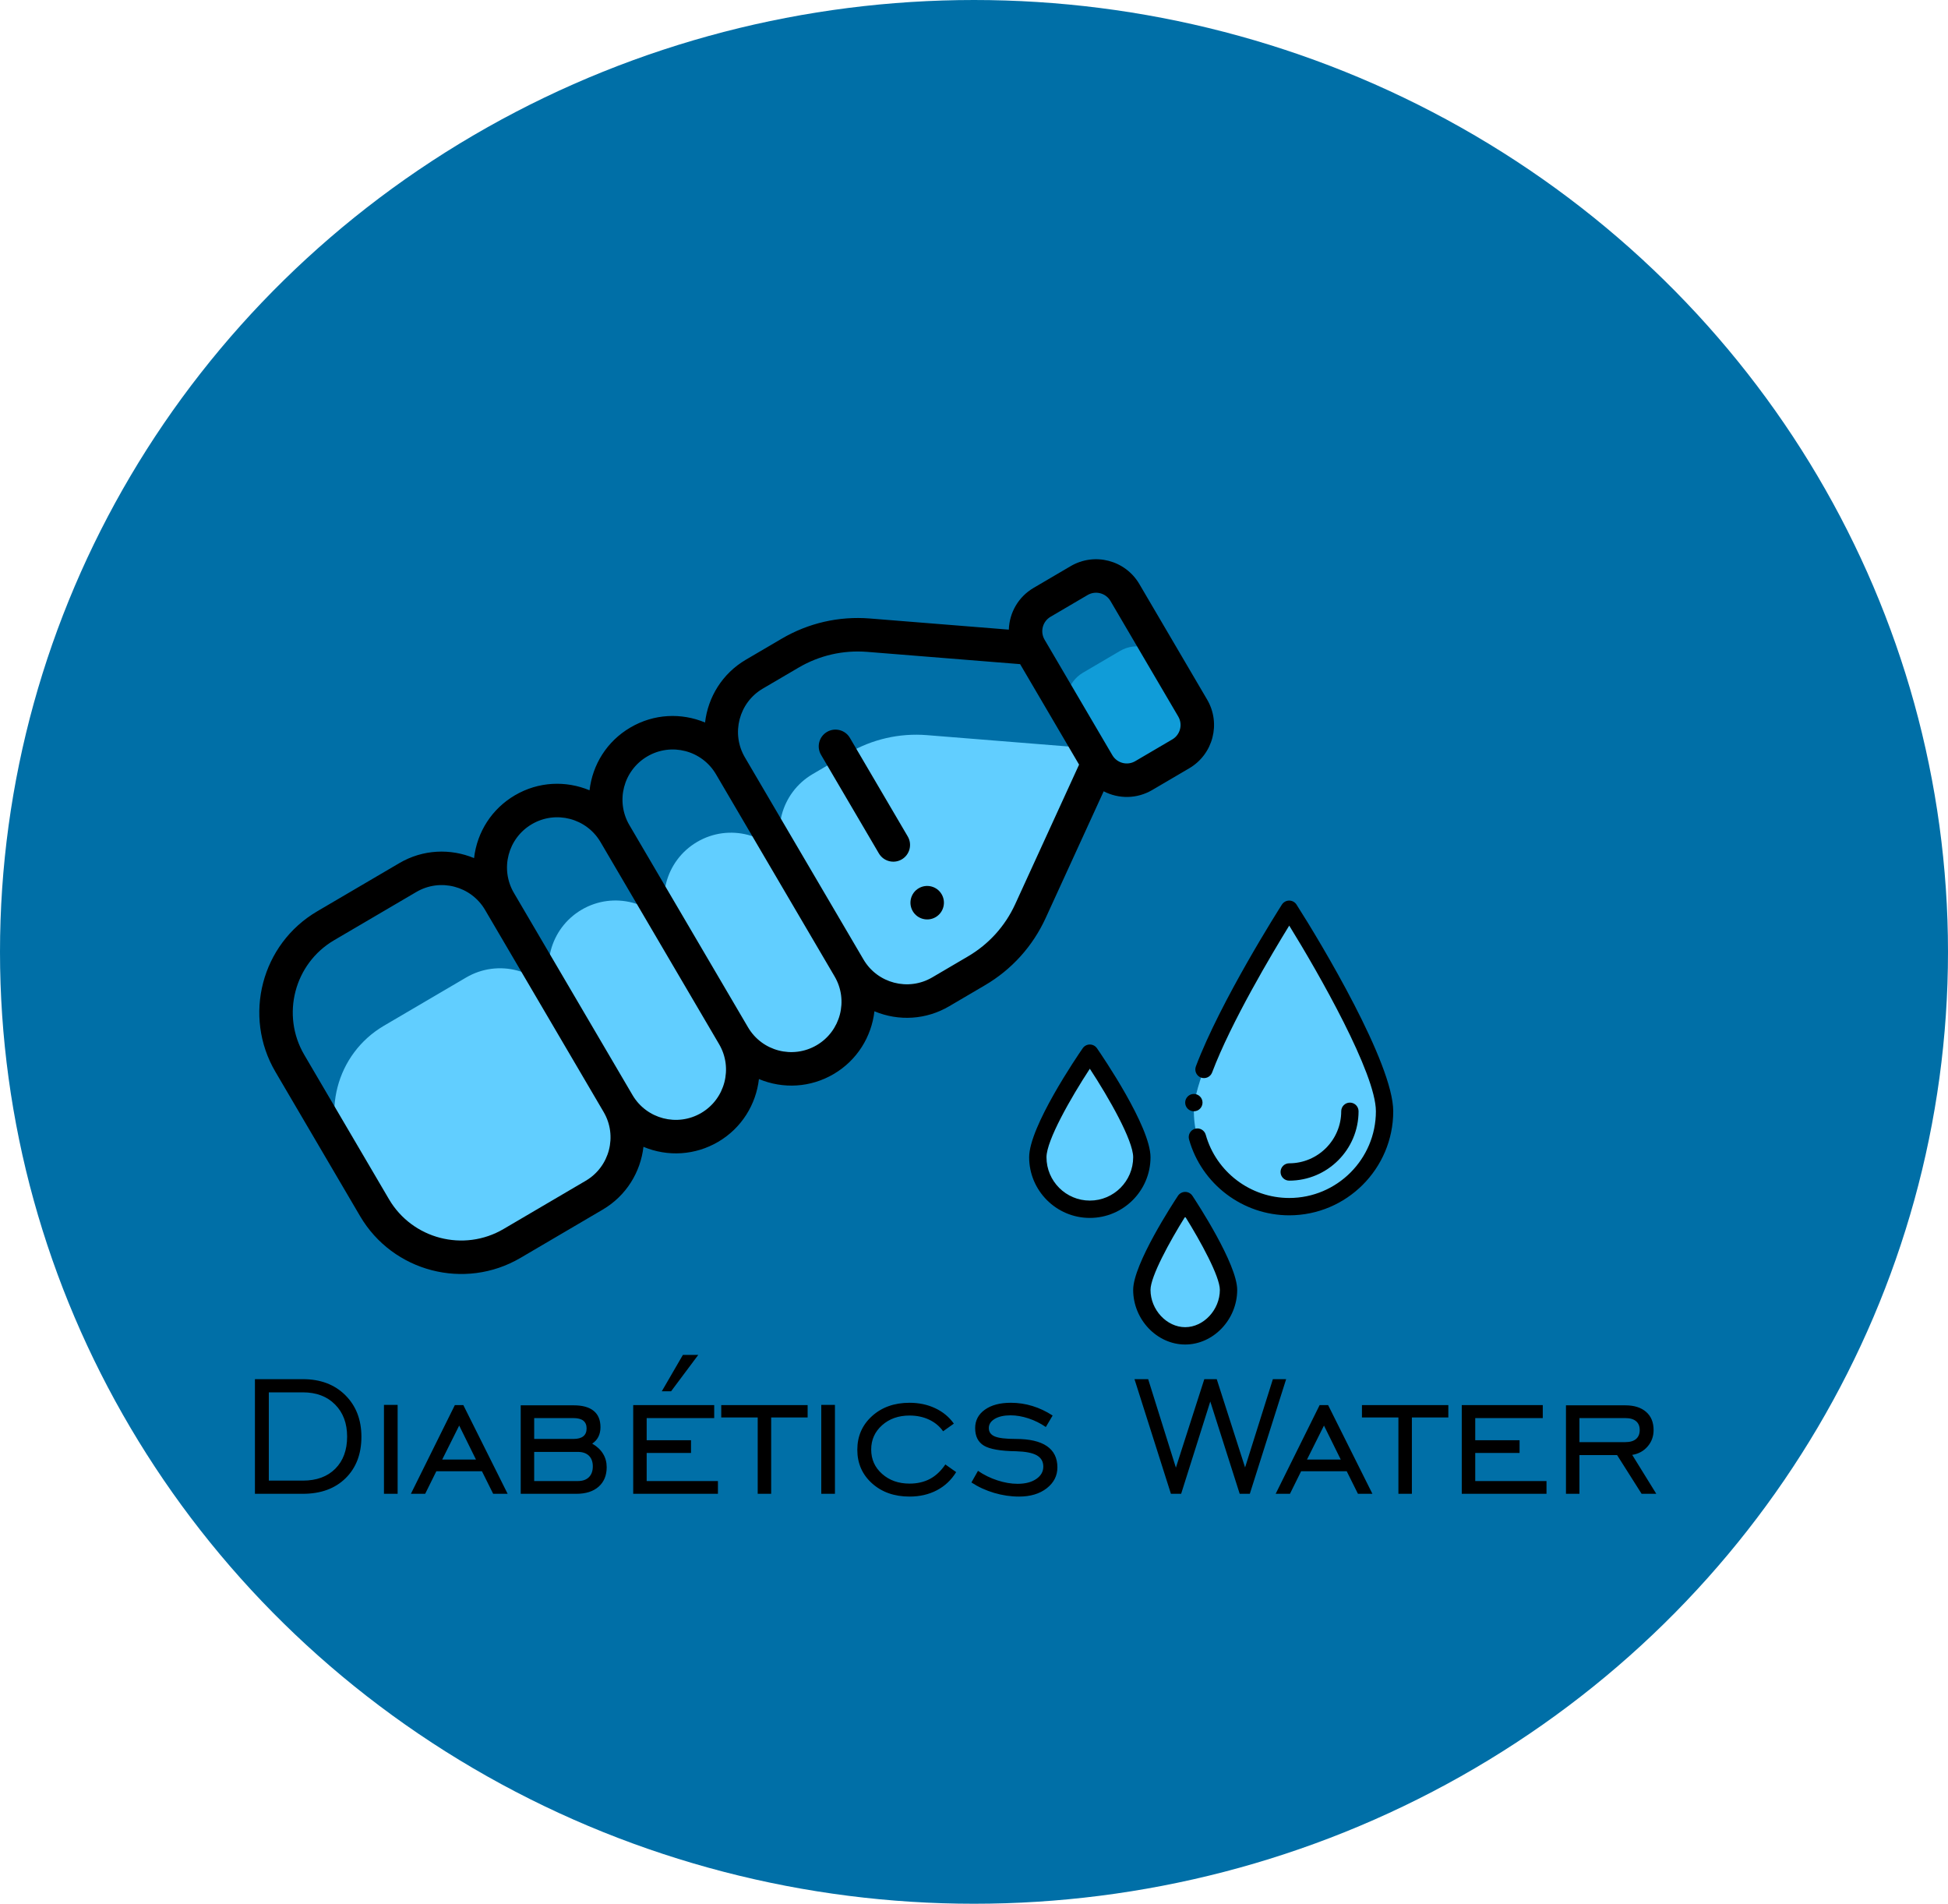 <?xml version="1.0" encoding="UTF-8"?>
<!DOCTYPE svg PUBLIC "-//W3C//DTD SVG 1.1//EN" "http://www.w3.org/Graphics/SVG/1.1/DTD/svg11.dtd">
<!-- Creator: CorelDRAW 2018 (64 Bit Versão de avaliação) -->
<svg xmlns="http://www.w3.org/2000/svg" xml:space="preserve" width="394.192mm" height="385.154mm" version="1.1" style="shape-rendering:geometricPrecision; text-rendering:geometricPrecision; image-rendering:optimizeQuality; fill-rule:evenodd; clip-rule:evenodd"
viewBox="0 0 46467.18 45401.79"
 xmlns:xlink="http://www.w3.org/1999/xlink">
 <defs>
  <style type="text/css">
   <![CDATA[
    .fil2 {fill:black}
    .fil0 {fill:#006FA7}
    .fil3 {fill:#109CD8}
    .fil1 {fill:#61CEFF}
    .fil4 {fill:black;fill-rule:nonzero}
   ]]>
  </style>
 </defs>
 <g id="Camada_x0020_1">
  <ellipse class="fil0" cx="23233.59" cy="22700.89" rx="23233.59" ry="22700.89"/>
  <g id="_2506534692560">
   <g>
    <g>
     <path class="fil1" d="M29325.73 30658.7c0,570.91 -463,1095.95 -1033.91,1095.95 -570.91,0 -1033.91,-525.04 -1033.91,-1095.95 0,-570.9 1033.91,-2129.85 1033.91,-2129.85 0,0 1033.91,1558.94 1033.91,2129.85zm0 0z"/>
     <path class="fil1" d="M27237.24 27598.34c0,685.29 -555.4,1240.69 -1240.68,1240.69 -685.29,0 -1240.69,-555.4 -1240.69,-1240.69 0,-685.28 1240.69,-2481.36 1240.69,-2481.36 0,0 1240.68,1796.08 1240.68,2481.36zm0 0z"/>
     <path class="fil1" d="M33027.11 26502.4c0,1256.19 -1018.4,2274.6 -2274.6,2274.6 -1256.19,0 -2274.59,-1018.4 -2274.59,-2274.6 0,-1256.19 2274.59,-4817.99 2274.59,-4817.99 0,0 2274.6,3561.8 2274.6,4817.99zm0 0z"/>
    </g>
    <path class="fil2" d="M32406.77 26502.4c0,-114.21 -92.57,-206.78 -206.78,-206.78 -114.21,0 -206.78,92.57 -206.78,206.78 0,684.16 -556.53,1240.69 -1240.69,1240.69 -114.2,0 -206.77,92.57 -206.77,206.78 0,114.21 92.56,206.78 206.77,206.78 912.19,0 1654.25,-742.07 1654.25,-1654.25l0.01 -0.01zm0 0z"/>
    <path class="fil2" d="M28098.77 28517.95c-109.29,164.87 -1068.32,1628.65 -1068.32,2244.14 0,706.13 568.17,1302.72 1240.69,1302.72 672.53,0 1240.69,-596.59 1240.69,-1302.72 0,-615.5 -959.03,-2079.28 -1068.32,-2244.14 -38.37,-57.75 -103.07,-92.49 -172.36,-92.49 -69.3,0 -134.02,34.74 -172.38,92.49l-0.01 0zm999.5 2244.14c0,473.66 -386.5,889.16 -827.12,889.16 -440.62,0 -827.12,-415.5 -827.12,-889.16 0,-318.65 454.19,-1150.29 827.12,-1747.37 372.94,597.08 827.12,1428.72 827.12,1747.37zm0 0z"/>
    <path class="fil2" d="M25996.56 24910.19c-67.93,0 -131.51,33.36 -170.11,89.25 -130.78,189.26 -1277.35,1870.24 -1277.35,2598.9 0,798.14 649.33,1447.48 1447.47,1447.48 798.13,0 1447.47,-649.34 1447.47,-1447.48 0,-728.66 -1146.59,-2409.64 -1277.37,-2598.9 -38.61,-55.89 -102.18,-89.25 -170.1,-89.25zm0 3722.06c-570.11,0 -1033.91,-463.8 -1033.91,-1033.91 0,-399.91 578.26,-1415.15 1033.91,-2110.62 455.64,695.38 1033.9,1710.47 1033.9,2110.62 0,570.11 -463.8,1033.91 -1033.9,1033.91zm0 0z"/>
    <path class="fil2" d="M28684.7 26295.62c0,114.21 -92.56,206.78 -206.78,206.78 -114.21,0 -206.77,-92.56 -206.77,-206.78 0,-114.21 92.56,-206.77 206.77,-206.77 114.23,0 206.78,92.56 206.78,206.77zm0 0z"/>
    <path class="fil2" d="M30926.83 21573.09c-38.05,-59.45 -103.71,-95.47 -174.31,-95.47 -70.6,0 -136.27,36.02 -174.31,95.47 -59.53,93.29 -1465.09,2301.66 -2051.82,3858.57 -40.3,106.86 13.73,226.16 120.59,266.4 106.79,40.3 226.09,-13.65 266.4,-120.52 451.86,-1199.16 1439.32,-2852.85 1839.71,-3503.25 706.93,1143.19 2067.24,3528.77 2067.24,4428.11 0,1140.21 -927.61,2067.82 -2067.81,2067.82 -923.16,0 -1741.89,-619.94 -1991.08,-1507.64 -30.85,-109.93 -144.99,-174.07 -255.01,-143.22 -109.92,30.86 -173.98,145.07 -143.21,255.01 299.11,1065.32 1281.64,1809.41 2389.3,1809.41 1368.23,0 2481.37,-1113.14 2481.37,-2481.37 0,-1139.8 -1717.26,-4007.11 -2307.07,-4929.31l0 0zm0 0z"/>
   </g>
   <g>
    <path class="fil1" d="M12203.16 29652.42l1961.63 -1151.47c760.65,-446.37 1015.47,-1425.06 569.1,-2185.71 445.97,759.98 1425.02,1015.46 2185.71,569.1 760.65,-446.37 1015.38,-1424.67 569.1,-2185.71 445.44,760.12 1424.82,1016.24 2185.71,569.11 760.65,-446.37 1015.38,-1424.68 569,-2185.33 446.37,760.65 1425.06,1015.48 2185.71,569.11l853.27 -501.06c565.28,-331.39 1014.61,-829.13 1287.69,-1424.74l1609.8 -3515.91 -216.33 -368.64 -3854.53 -309.27c-653.16,-52.08 -1306.81,97.47 -1871.81,429.35l-853.57 500.58c-760.65,446.37 -1015.47,1425.04 -569.1,2185.7 -223.19,-380.33 -579.12,-634.31 -974.77,-737.32 -395.64,-103.01 -830.22,-54.86 -1210.56,168.33 -761.04,446.27 -1015.86,1424.95 -569.1,2185.7 -446.49,-759.73 -1424.62,-1015.73 -2185.71,-569.1 -760.65,446.37 -1015.48,1425.06 -569.11,2185.71 -446.37,-760.65 -1425.06,-1015.47 -2185.71,-569.1l-1961.91 1150.99c-1140.98,669.56 -1523.16,2137.38 -853.71,3278.76l620.41 1057.21c669.98,1141.1 2137.76,1523.27 3278.78,853.72z"/>
    <path class="fil3" d="M27272.51 18494.32l883.38 -518.39c380.33,-223.19 507.68,-712.33 284.5,-1092.67l-630.7 -1074.75c-223.18,-380.33 -712.33,-507.68 -1092.66,-284.5l-883.38 518.4c-380.33,223.18 -507.68,712.32 -284.5,1092.66l630.7 1074.75c223.18,380.33 712.33,507.68 1092.66,284.5z"/>
    <path class="fil2" d="M22319.26 21872.4c190.02,-111.84 253.71,-356.42 142.26,-546.34 -111.74,-190.41 -356.31,-254.09 -546.72,-142.35 -189.92,111.44 -253.59,356.02 -142.25,546.34 111.74,190.4 356.31,254.08 546.71,142.35z"/>
    <path class="fil2" d="M6568.95 25559.94l2020.75 3443.45c780.21,1328.78 2495.98,1775.82 3825.19,995.9l1961.6 -1151.48c562.37,-330.02 903.49,-894.66 972.41,-1497.46 580.26,241.81 1233.2,203.14 1782.35,-119.13 562.17,-329.89 903.22,-894.39 972.25,-1497.16 577.15,240.63 1230.26,205.05 1782.61,-119.44 562.2,-329.92 903.24,-894.34 972.27,-1496.95 582.64,242.88 1235.22,201.86 1782.58,-119.34l853.02 -500.88c638.69,-374.41 1139.63,-928.68 1448.75,-1602.98l1384.06 -3022.88c361.27,186.44 794.48,182.64 1157.47,-30.37l883.38 -518.39c570.93,-335.04 761.88,-1068.08 426.77,-1639.07l-1616.63 -2754.88c-335.05,-570.84 -1068.08,-761.88 -1639.11,-426.78l-883.36 518.4c-362.21,212.55 -577.57,588.56 -590.99,995.65l-3314.29 -265.92c-739.25,-58.93 -1467.4,108.13 -2105.44,482.96l-853.66 500.62c-562.26,329.94 -903.36,894.43 -972.4,1497.09 -564.02,-235.15 -1218.06,-211.33 -1781.97,119.55 -563.02,330.16 -903.53,888.82 -973.67,1497.13 -563.88,-234.73 -1217.72,-211.11 -1781.19,119.55 -547.08,321.03 -901.26,870.55 -973.41,1497.85 -559.86,-233.72 -1219.05,-211.25 -1781.39,118.72l-1961.96 1151.02c-1328.8,779.87 -1775.63,2495.8 -995.95,3825.21zm18490.59 -10850.72l883.38 -518.4c190.35,-111.67 434.56,-48.04 546.25,142.23l1616.56 2754.84c111.47,190 48.48,434.3 -142.23,546.25l-883.38 518.39c-190.29,111.64 -434.54,48.09 -546.25,-142.23l0 0 -1616.6 -2754.84c-111.67,-190.35 -48.13,-434.55 142.27,-546.24zm-6864.53 1713.35l853.8 -500.7c496.33,-291.59 1062.72,-421.44 1637.59,-375.65l3647.37 292.67 1406.18 2396.29 -1523.17 3326.75c-240.44,524.43 -630.01,955.53 -1126.93,1246.81l-853.16 500.96c-569.63,334.31 -1305.01,142.83 -1639.3,-426.83l-2829.13 -4821.03c-334.28,-569.68 -142.81,-1305.02 426.75,-1639.27zm-2754.32 1616.66c571.16,-335.18 1303.68,-144.54 1638.91,426.72l2829.13 4821.05c334.21,569.46 142.78,1304.7 -426.92,1639.02 -570.43,335.21 -1304.41,144.19 -1639.11,-426.94l-2828.94 -4820.67c-335.23,-570.81 -144.53,-1304.12 426.94,-1639.18zm-2754.85 1616.6c570.4,-334.77 1303.31,-144.11 1639.02,426.46 0.08,0.14 0.15,0.25 0.24,0.39l2828.74 4820.33 0.04 0.05c0,0 0,0 -0.01,0.04 334.12,569.82 142.69,1305.22 -426.78,1639.4 -569.37,334.12 -1303.73,144.93 -1639.26,-426.82l-2828.85 -4820.55c-334.91,-570.81 -144.07,-1304.22 426.87,-1639.29zm-2754.77 1616.61c569.63,-334.31 1305.01,-142.83 1639.3,426.83l2828.86 4820.51c334.26,569.65 142.78,1305.03 -426.89,1639.33l-1961.57 1151.45c-949.22,557.06 -2175.02,237.86 -2732.35,-711.44l-2020.68 -3443.26c-556.96,-949.6 -237.8,-2175.37 711.37,-2732.4l1961.96 -1151.02z"/>
    <path class="fil2" d="M21653.19 19948.41l-1379.7 -2351.11c-111.63,-190.19 -356.2,-253.87 -546.44,-142.28 -190.17,111.6 -253.88,356.23 -142.28,546.41l1379.71 2351.11c111.63,190.17 356.2,253.85 546.44,142.28 190.17,-111.63 253.87,-356.24 142.27,-546.41z"/>
   </g>
  </g>
  <path class="fil4" d="M7223.48 33205.54l-811.22 0 0 2105.13 811.22 0c327.78,0 586.39,-94.69 774.17,-283.22 188.6,-189.37 282.49,-444.7 282.49,-766.81 0,-317.04 -95.54,-572.36 -287.43,-765.12 -191.08,-193.61 -448.04,-289.98 -769.23,-289.98zm0 -314.5c419.2,0 756.88,126.81 1013.01,381.29 256.14,254.48 384.62,585.04 384.62,993.38 0,410.88 -126.01,740.6 -378.04,988.31 -252.84,247.71 -592.14,371.14 -1019.59,371.14l-1142.31 0 0 -2734.13 1142.31 0zm1935.42 2734.13l0 -2120.34 326.14 0 0 2120.34 -326.14 0zm1389.39 -816.69l805.48 0 -400.27 -810.76 -405.21 810.76zm-746.99 816.69l1048.43 -2115.28 202.6 0 1056.66 2115.28 -345.08 0 -267.67 -537.7 -1087.96 0 -266.02 537.7 -340.97 0zm3874.98 -1805.84l-933.95 0 0 497.11 938.89 0c102.94,0 180.37,-21.14 233.07,-63.41 51.88,-41.42 78.24,-103.98 78.24,-186.84 0,-82.01 -26.36,-143.72 -78.24,-185.15 -52.7,-41.42 -131.77,-61.71 -238.01,-61.71zm108.71 806.54l-1042.66 0 0 694.95 1042.66 0c112.82,0 200.14,-30.44 262.72,-92.16 61.77,-60.87 93.07,-147.1 93.07,-257.85 0,-109.06 -31.3,-193.61 -93.07,-254.48 -62.58,-60.02 -149.9,-90.46 -262.72,-90.46zm-1363.87 999.3l0 -2110.21 1265.02 0c209.2,0 368.15,43.97 476.04,132.74 107.88,87.91 161.42,218.11 161.42,388.9 0,86.23 -16.48,162.32 -50.24,229.11 -33.77,66.79 -83.19,120.9 -147.42,162.32 114.47,65.94 200.95,146.26 258.6,241.79 58.47,94.69 87.29,202.06 87.29,320.42 0,196.99 -64.23,351.71 -191.88,464.99 -128.49,113.29 -305.56,169.94 -531.21,169.94l-1327.63 0zm2683.25 0l0 -2115.28 1932.11 0 0 309.43 -1610.92 0 0 527.55 1057.47 0 0 304.35 -1057.47 0 0 669.59 1699.87 0 0 304.35 -2021.07 0zm903.46 -2445l-221.54 0 503.2 -867.42 366.51 0 -648.17 867.42zm2066.38 2445l0 -1821.06 -869.71 0 0 -294.22 2060.62 0 0 294.22 -869.71 0 0 1821.06 -321.19 0zm1516.21 0l0 -2120.34 326.14 0 0 2120.34 -326.14 0zm3217.74 -517.41c-116.95,189.39 -270.96,333.95 -462.03,433.71 -190.25,99.76 -407.67,149.64 -650.64,149.64 -361.55,0 -659.69,-104.83 -894.41,-315.34 -233.91,-210.52 -350.86,-477.67 -350.86,-800.63 0,-323.8 116.95,-590.97 350.86,-803.17 234.72,-212.19 532.86,-317.87 894.41,-317.87 225.66,0 429.91,43.11 613.57,130.2 183.66,86.23 331.08,208.81 443.91,366.91l-256.14 182.62c-84.83,-120.06 -196.84,-213.06 -336.02,-278.15 -139.19,-65.1 -294.03,-97.23 -464.5,-97.23 -264.37,0 -482.62,76.93 -655.57,231.64 -172.95,153.87 -259.43,347.47 -259.43,579.97 0,232.49 86.48,426.1 260.25,579.97 173.78,154.72 392.02,231.66 654.75,231.66 182.84,0 345.08,-37.2 485.09,-110.76 140.01,-74.39 262.73,-189.37 368.97,-345.78l257.78 182.61zm364.02 246.87l156.47 -277.31c141.67,97.23 296.49,173.32 463.69,227.42 168,54.96 327.78,82.01 480.96,82.01 183.67,0 331.9,-38.04 444.75,-114.98 112.83,-76.94 168.84,-175 168.84,-295.05 0,-120.9 -51.9,-209.67 -154.85,-268.85 -102.94,-58.34 -265.19,-90.46 -487.56,-97.23 -375.55,-5.08 -633.33,-49.89 -773.34,-133.58 -140.02,-84.54 -210.03,-224.04 -210.03,-418.48 0,-181.77 76.6,-328.03 230.61,-438.78 154.01,-110.76 360.73,-165.7 620.16,-165.7 177.07,0 348.38,25.36 515.56,76.93 166.36,50.72 326.97,126.81 481.8,227.42l-162.25 273.92c-128.48,-88.76 -266.83,-157.25 -415.09,-206.29 -148.23,-48.19 -289.89,-72.7 -424.96,-72.7 -156.48,0 -282.49,27.89 -377.2,83.69 -94.72,56.64 -142.49,129.35 -142.49,219.81 0,93.84 47.78,160.63 143.32,200.37 95.53,39.74 261.89,59.18 498.26,59.18 328.61,0 575.69,56.64 742.88,170.78 167.18,114.13 251.18,283.22 251.18,508.1 0,199.52 -84.83,365.24 -254.48,497.97 -169.65,131.88 -389.56,197.83 -659.69,197.83 -200.14,0 -397.8,-29.59 -595.46,-87.93 -196.84,-58.33 -377.19,-141.18 -541.09,-248.55zm4758.68 270.53l-868.89 -2734.13 326.14 0 661.35 2110.21 677.81 -2110.21 296.49 0 676.17 2105.13 662.98 -2105.13 316.26 0 -866.41 2734.13 -241.31 0 -701.69 -2201.5 -695.11 2201.5 -243.77 0zm3245.74 -816.69l805.47 0 -400.26 -810.76 -405.21 810.76zm-746.99 816.69l1048.43 -2115.28 202.6 0 1056.66 2115.28 -345.09 0 -267.66 -537.7 -1087.96 0 -266.02 537.7 -340.97 0zm2927.85 0l0 -1821.06 -869.71 0 0 -294.22 2060.62 0 0 294.22 -869.71 0 0 1821.06 -321.19 0zm1511.27 0l0 -2115.28 1932.13 0 0 309.43 -1610.93 0 0 527.55 1057.47 0 0 304.35 -1057.47 0 0 669.59 1699.87 0 0 304.35 -2021.07 0zm2806.77 -1232.64l1095.37 0c111.18,0 196.01,-24.52 254.48,-74.39 58.48,-49.89 88.13,-120.9 88.13,-213.9 0,-92.15 -29.65,-163.17 -88.13,-211.36 -58.47,-49.03 -143.29,-73.54 -254.48,-73.54l-1095.37 0 0 573.2zm0 309.43l0 923.21 -321.2 0 0 -2110.21 1416.57 0c210.83,0 375.55,52.42 494.98,156.41 119.41,103.98 178.72,248.55 178.72,433.7 0,149.65 -46.95,279.85 -141.66,389.74 -93.89,109.91 -216.6,177.54 -368.15,202.06l574.04 928.29 -350.02 0 -584.74 -923.21 -898.54 0z"/>
 </g>
</svg>
